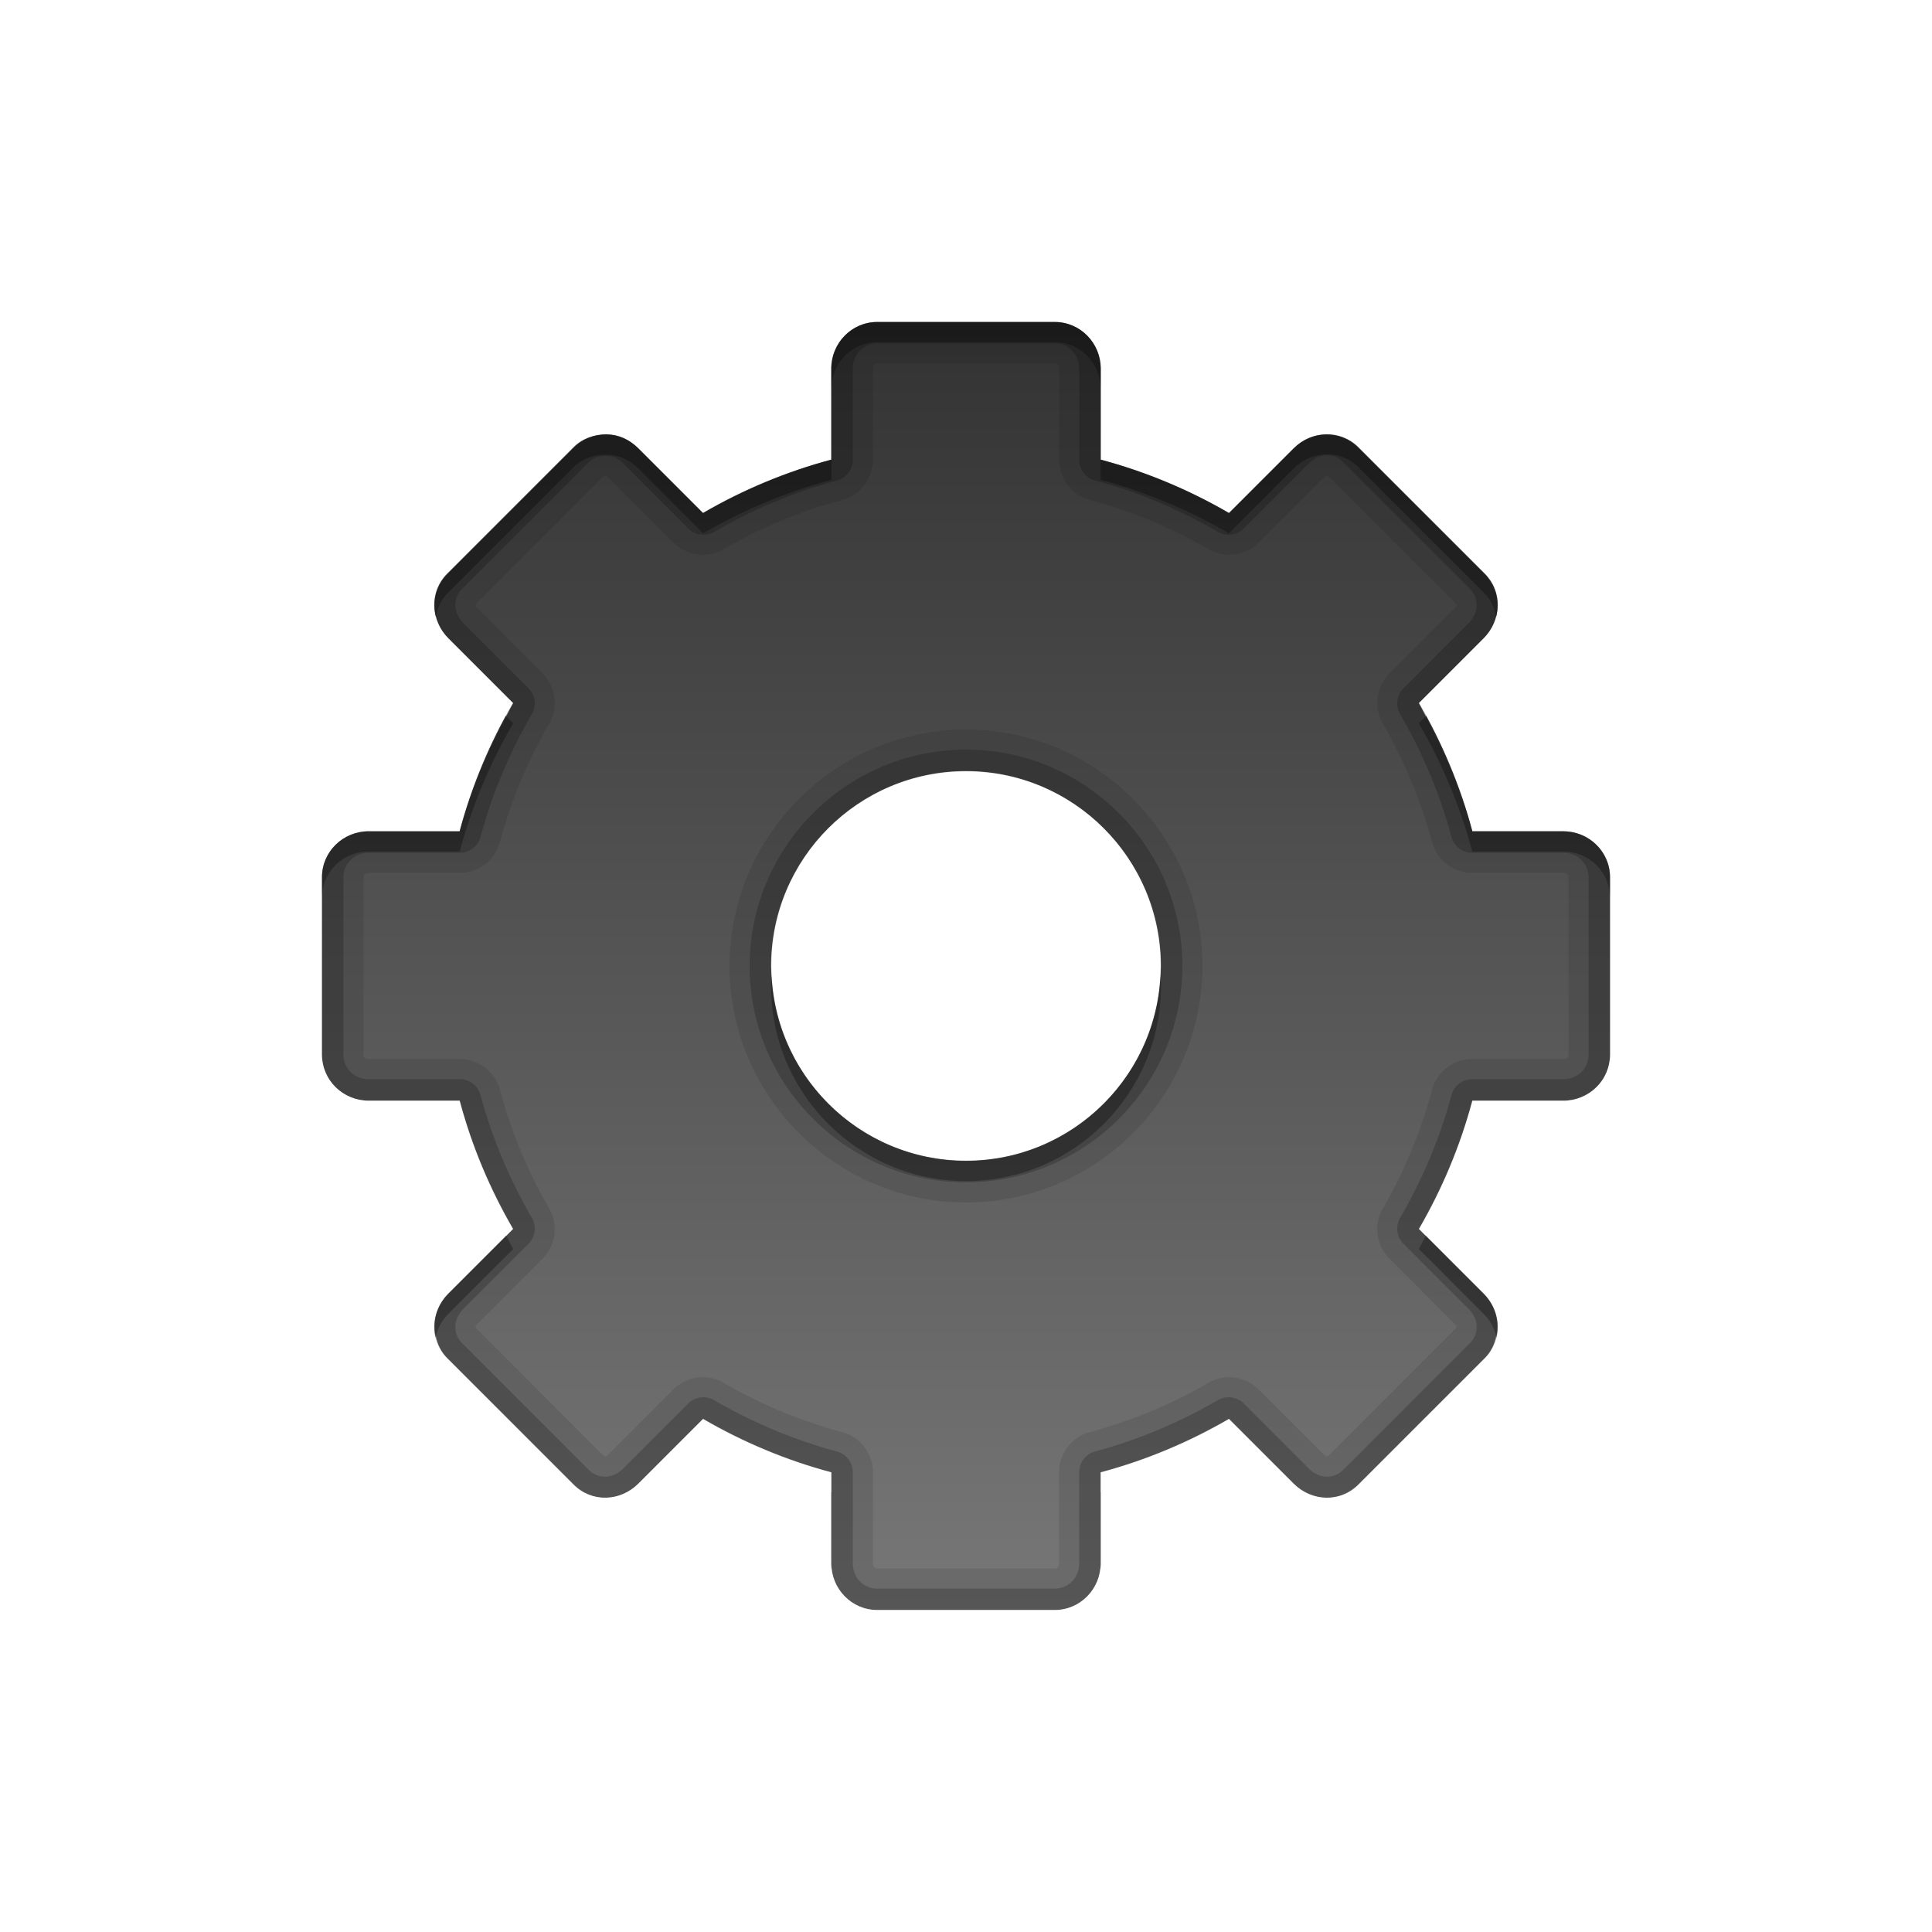 <?xml version="1.0" encoding="UTF-8" standalone="no"?>
<!-- Created with Inkscape (http://www.inkscape.org/) -->

<svg
   xmlns:dc="http://purl.org/dc/elements/1.1/"
   xmlns:cc="http://creativecommons.org/ns#"
   xmlns:rdf="http://www.w3.org/1999/02/22-rdf-syntax-ns#"
   xmlns:svg="http://www.w3.org/2000/svg"
   xmlns="http://www.w3.org/2000/svg"
   xmlns:xlink="http://www.w3.org/1999/xlink"
   xmlns:sodipodi="http://sodipodi.sourceforge.net/DTD/sodipodi-0.dtd"
   xmlns:inkscape="http://www.inkscape.org/namespaces/inkscape"
   width="96"
   height="96"
   id="svg2"
   version="1.1"
   inkscape:version="0.48.5 r10040"
   sodipodi:docname="emblem-system.svg">
  <script
     xlink:href=""
     id="script2985" />
  <defs
     id="defs4">
    <radialGradient
       inkscape:collect="always"
       xlink:href="#linearGradient4050"
       id="radialGradient4543"
       gradientUnits="userSpaceOnUse"
       gradientTransform="matrix(1,0,0,0.049,-16.372,-3.862)"
       cx="48"
       cy="-16.128"
       fx="48"
       fy="-16.128"
       r="44.544" />
    <linearGradient
       inkscape:collect="always"
       id="linearGradient4050">
      <stop
         style="stop-color:#ffffff;stop-opacity:1;"
         offset="0"
         id="stop4052" />
      <stop
         style="stop-color:#ffffff;stop-opacity:0;"
         offset="1"
         id="stop4054" />
    </linearGradient>
    <linearGradient
       inkscape:collect="always"
       xlink:href="#linearGradient4160"
       id="linearGradient4549"
       gradientUnits="userSpaceOnUse"
       gradientTransform="matrix(1,0,0,1.161,-17.652,-37.714)"
       x1="2.5"
       y1="54.297"
       x2="93.5"
       y2="54.297" />
    <linearGradient
       id="linearGradient4160">
      <stop
         id="stop4170"
         offset="0"
         style="stop-color:#000000;stop-opacity:0;" />
      <stop
         style="stop-color:#000000;stop-opacity:0.965;"
         offset="0.032"
         id="stop4186" />
      <stop
         style="stop-color:#000000;stop-opacity:0;"
         offset="0.094"
         id="stop4182" />
      <stop
         style="stop-color:#000000;stop-opacity:0;"
         offset="0.496"
         id="stop4180" />
      <stop
         style="stop-color:#000000;stop-opacity:0;"
         offset="0.905"
         id="stop4178" />
      <stop
         id="stop4184"
         offset="0.962"
         style="stop-color:#000000;stop-opacity:0.988;" />
      <stop
         id="stop4168"
         offset="1"
         style="stop-color:#000000;stop-opacity:0;" />
    </linearGradient>
    <radialGradient
       inkscape:collect="always"
       xlink:href="#linearGradient4348"
       id="radialGradient4553"
       gradientUnits="userSpaceOnUse"
       gradientTransform="matrix(1.077,0,0,0.065,-21.162,64.975)"
       cx="47.699"
       cy="55.411"
       fx="47.699"
       fy="55.411"
       r="41.47" />
    <linearGradient
       id="linearGradient4348">
      <stop
         style="stop-color:#ffffff;stop-opacity:1;"
         offset="0"
         id="stop4350" />
      <stop
         style="stop-color:#ffffff;stop-opacity:0;"
         offset="1"
         id="stop4352" />
    </linearGradient>
    <linearGradient
       gradientUnits="userSpaceOnUse"
       xlink:href="#linearGradient3737-4-3"
       id="linearGradient3146"
       y2="109.107"
       x2="48"
       y1="6"
       x1="48"
       gradientTransform="translate(-165.489,109.375)" />
    <linearGradient
       id="linearGradient3737-4-3">
      <stop
         offset="0"
         style="stop-color:#ffffff;stop-opacity:1;"
         id="stop3739-4-1" />
      <stop
         offset="1"
         style="stop-color:#ffffff;stop-opacity:0"
         id="stop3741-3-0" />
    </linearGradient>
    <filter
       color-interpolation-filters="sRGB"
       inkscape:collect="always"
       id="filter4929">
      <feGaussianBlur
         inkscape:collect="always"
         stdDeviation="0.42"
         id="feGaussianBlur4931" />
    </filter>
    <radialGradient
       inkscape:collect="always"
       xlink:href="#linearGradient4913"
       id="radialGradient4919"
       cx="47.198"
       cy="90.888"
       fx="47.198"
       fy="90.888"
       r="41.016"
       gradientTransform="matrix(1.093,0,0,0.035,-21.555,13.734)"
       gradientUnits="userSpaceOnUse" />
    <linearGradient
       id="linearGradient4913">
      <stop
         style="stop-color:#0f0a0a;stop-opacity:1;"
         offset="0"
         id="stop4915" />
      <stop
         style="stop-color:#0f0a0a;stop-opacity:0.356;"
         offset="1"
         id="stop4917" />
    </linearGradient>
    <filter
       color-interpolation-filters="sRGB"
       inkscape:collect="always"
       id="filter4925"
       x="-0.012"
       width="1.025"
       y="-0.389"
       height="1.778">
      <feGaussianBlur
         inkscape:collect="always"
         stdDeviation="0.462"
         id="feGaussianBlur4927" />
    </filter>
    <radialGradient
       r="41.016"
       fy="90.888"
       fx="47.198"
       cy="90.888"
       cx="47.198"
       gradientTransform="matrix(1.093,0,0,0.035,-21.555,13.734)"
       gradientUnits="userSpaceOnUse"
       id="radialGradient4998"
       xlink:href="#linearGradient4913"
       inkscape:collect="always" />
    <clipPath
       id="clipPath3647">
      <path
         style="opacity:0.3;color:#000000;fill:#ff0000;fill-opacity:1;fill-rule:nonzero;stroke:none;stroke-width:4;marker:none;visibility:visible;display:inline;overflow:visible;enable-background:accumulate"
         id="path3649-0"
         inkscape:connector-curvature="0"
         d="m -100,-74 0,96 96,0 0,-96 -96,0 z m 39.875,20.312 16.125,0 0,19.75 19.688,0 0,16.188 -19.688,0 0,19.438 -16.125,0 0,-19.438 -19.562,0 0,-16.188 19.562,0 0,-19.75 z" />
    </clipPath>
    <filter
       id="filter3651"
       color-interpolation-filters="sRGB">
      <feGaussianBlur
         stdDeviation="0.831"
         id="feGaussianBlur3653" />
    </filter>
    <linearGradient
       gradientTransform="matrix(4,0,0,4,4,-70)"
       gradientUnits="userSpaceOnUse"
       xlink:href="#linearGradient3972"
       id="linearGradient2862"
       y2="17.924"
       x2="11.64"
       y1="4.078"
       x1="11.64" />
    <linearGradient
       gradientUnits="userSpaceOnUse"
       id="linearGradient3972"
       y2="17.924"
       x2="11.64"
       y1="4.078"
       x1="11.64">
      <stop
         offset="0"
         style="stop-color:#323232;stop-opacity:1"
         id="stop3974" />
      <stop
         offset="1"
         style="stop-color:#787878;stop-opacity:1"
         id="stop3976" />
    </linearGradient>
    <filter
       id="filter3970"
       color-interpolation-filters="sRGB">
      <feGaussianBlur
         stdDeviation="0.96"
         id="feGaussianBlur3972" />
    </filter>
    <linearGradient
       gradientTransform="matrix(1.488,0,0,1.488,12.279,-60.232)"
       gradientUnits="userSpaceOnUse"
       xlink:href="#linearGradient3904-4"
       id="linearGradient4427"
       y2="45.017"
       x2="20.759"
       y1="1"
       x1="20.759" />
    <linearGradient
       gradientUnits="userSpaceOnUse"
       id="linearGradient3904-4"
       y2="18.083"
       x2="11"
       y1="3.937"
       x1="11">
      <stop
         offset="0"
         style="stop-color:#323232;stop-opacity:1"
         id="stop3906-1" />
      <stop
         offset="1"
         style="stop-color:#787878;stop-opacity:1"
         id="stop3908-2" />
    </linearGradient>
  </defs>
  <sodipodi:namedview
     id="base"
     pagecolor="#ffffff"
     bordercolor="#666666"
     borderopacity="1.0"
     inkscape:pageopacity="0.0"
     inkscape:pageshadow="2"
     inkscape:zoom="8.4226962"
     inkscape:cx="8.7659942"
     inkscape:cy="32"
     inkscape:current-layer="layer1"
     showgrid="true"
     inkscape:document-units="px"
     inkscape:grid-bbox="true"
     inkscape:showpageshadow="false"
     gridtolerance="1"
     guidetolerance="1"
     objecttolerance="1"
     inkscape:window-width="1280"
     inkscape:window-height="966"
     inkscape:window-x="0"
     inkscape:window-y="0"
     inkscape:window-maximized="1" />
  <g
     id="layer1"
     inkscape:label="Layer 1"
     inkscape:groupmode="layer"
     transform="translate(0,32)">
    <g
       style="display:inline"
       id="g4611"
       transform="translate(-8.56,171.532)">
      <g
         style="display:inline"
         id="layer1-95"
         transform="translate(8.56,-129.532)">
        <path
           style="opacity:0.2;fill:none;stroke:#ffffff;stroke-width:4;stroke-miterlimit:4;stroke-dasharray:none;marker:none;visibility:visible;display:block;overflow:visible;filter:url(#filter3970);enable-background:accumulate"
           id="path3968-2"
           inkscape:connector-curvature="0"
           d="m 43.581,-58 c -1.259,0 -2.279,1.045 -2.279,2.326 l 0,4.512 c -2.252,0.6 -4.403,1.506 -6.372,2.651 l -3.209,-3.209 c -0.453,-0.453 -0.995,-0.693 -1.581,-0.698 -0.586,-0.005 -1.183,0.206 -1.628,0.651 l -6.279,6.279 c -0.89,0.89 -0.859,2.304 0.046,3.209 l 3.209,3.209 c -1.145,1.969 -2.051,4.12 -2.651,6.372 l -4.512,0 c -1.281,0 -2.326,1.02 -2.326,2.279 l 0,8.837 c 0,1.259 1.045,2.279 2.326,2.279 l 4.512,0 c 0.6,2.252 1.506,4.403 2.651,6.372 l -3.209,3.209 c -0.906,0.906 -0.937,2.319 -0.046,3.209 l 6.279,6.279 C 29.402,0.658 30.815,0.627 31.721,-0.279 l 3.209,-3.209 c 1.969,1.145 4.12,2.051 6.372,2.651 l 0,4.512 c 0,1.281 1.02,2.326 2.279,2.326 l 8.837,0 c 1.259,0 2.279,-1.045 2.279,-2.326 l 0,-4.512 c 2.252,-0.6 4.403,-1.506 6.372,-2.651 l 3.209,3.209 c 0.906,0.906 2.319,0.937 3.209,0.046 L 73.767,-6.512 c 0.89,-0.891 0.859,-2.304 -0.046,-3.209 l -3.209,-3.209 c 1.145,-1.969 2.051,-4.12 2.651,-6.372 l 4.512,0 c 1.281,2.9e-5 2.326,-1.02 2.326,-2.279 l 0,-8.837 c 0,-1.259 -1.045,-2.279 -2.326,-2.279 l -4.512,0 c -0.6,-2.252 -1.506,-4.403 -2.651,-6.372 l 3.209,-3.209 c 0.906,-0.906 0.937,-2.319 0.046,-3.209 l -6.279,-6.279 c -0.891,-0.89 -2.304,-0.859 -3.209,0.046 l -3.209,3.209 c -1.969,-1.145 -4.12,-2.051 -6.372,-2.651 l 0,-4.512 c 0,-1.281 -1.02,-2.326 -2.279,-2.326 l -8.837,0 z m 4.419,22.326 c 5.34,0 9.674,4.334 9.674,9.674 0,5.34 -4.334,9.674 -9.674,9.674 -5.34,0 -9.674,-4.334 -9.674,-9.674 0,-5.34 4.334,-9.674 9.674,-9.674 z" />
        <path
           style="fill:url(#linearGradient4427);fill-opacity:1;fill-rule:nonzero;stroke:none;stroke-width:1;marker:none;visibility:visible;display:block;overflow:visible;enable-background:accumulate"
           id="rect3267"
           inkscape:connector-curvature="0"
           d="m 43.581,-58 c -1.259,0 -2.279,1.045 -2.279,2.326 l 0,4.512 c -2.252,0.6 -4.403,1.506 -6.372,2.651 l -3.209,-3.209 c -0.453,-0.453 -0.995,-0.693 -1.581,-0.698 -0.586,-0.005 -1.183,0.206 -1.628,0.651 l -6.279,6.279 c -0.89,0.89 -0.859,2.304 0.046,3.209 l 3.209,3.209 c -1.145,1.969 -2.051,4.12 -2.651,6.372 l -4.512,0 c -1.281,0 -2.326,1.02 -2.326,2.279 l 0,8.837 c 0,1.259 1.045,2.279 2.326,2.279 l 4.512,0 c 0.6,2.252 1.506,4.403 2.651,6.372 l -3.209,3.209 c -0.906,0.906 -0.937,2.319 -0.046,3.209 l 6.279,6.279 C 29.402,0.658 30.815,0.627 31.721,-0.279 l 3.209,-3.209 c 1.969,1.145 4.12,2.051 6.372,2.651 l 0,4.512 c 0,1.281 1.02,2.326 2.279,2.326 l 8.837,0 c 1.259,0 2.279,-1.045 2.279,-2.326 l 0,-4.512 c 2.252,-0.6 4.403,-1.506 6.372,-2.651 l 3.209,3.209 c 0.906,0.906 2.319,0.937 3.209,0.046 L 73.767,-6.512 c 0.89,-0.891 0.859,-2.304 -0.046,-3.209 l -3.209,-3.209 c 1.145,-1.969 2.051,-4.12 2.651,-6.372 l 4.512,0 c 1.281,2.9e-5 2.326,-1.02 2.326,-2.279 l 0,-8.837 c 0,-1.259 -1.045,-2.279 -2.326,-2.279 l -4.512,0 c -0.6,-2.252 -1.506,-4.403 -2.651,-6.372 l 3.209,-3.209 c 0.906,-0.906 0.937,-2.319 0.046,-3.209 l -6.279,-6.279 c -0.891,-0.89 -2.304,-0.859 -3.209,0.046 l -3.209,3.209 c -1.969,-1.145 -4.12,-2.051 -6.372,-2.651 l 0,-4.512 c 0,-1.281 -1.02,-2.326 -2.279,-2.326 l -8.837,0 z m 4.419,22.326 c 5.34,0 9.674,4.334 9.674,9.674 0,5.34 -4.334,9.674 -9.674,9.674 -5.34,0 -9.674,-4.334 -9.674,-9.674 0,-5.34 4.334,-9.674 9.674,-9.674 z" />
        <path
           style="opacity:0.1;fill:#000000;fill-opacity:1;fill-rule:nonzero;stroke:none;stroke-width:1;marker:none;visibility:visible;display:block;overflow:visible;enable-background:accumulate"
           id="path3940-3"
           transform="translate(0,-74)"
           inkscape:connector-curvature="0"
           d="m 43.594,16 c -1.259,0 -2.281,1.032 -2.281,2.312 l 0,4.531 c -2.252,0.6 -4.406,1.511 -6.375,2.656 l -3.219,-3.219 c -0.453,-0.453 -1.008,-0.683 -1.594,-0.688 -0.586,-0.005 -1.18,0.18 -1.625,0.625 L 22.219,28.5 c -0.89,0.89 -0.843,2.313 0.062,3.219 L 25.5,34.938 c -1.145,1.969 -2.056,4.123 -2.656,6.375 l -4.531,0 C 17.032,41.312 16,42.334 16,43.594 l 0,8.812 c 0,1.259 1.032,2.281 2.312,2.281 l 4.531,0 c 0.6,2.252 1.511,4.406 2.656,6.375 l -3.219,3.219 C 21.376,65.187 21.328,66.61 22.219,67.5 L 28.5,73.781 c 0.89,0.89 2.313,0.843 3.219,-0.062 L 34.938,70.5 c 1.969,1.145 4.123,2.056 6.375,2.656 l 0,4.531 c 0,1.281 1.022,2.312 2.281,2.312 l 8.812,0 c 1.259,0 2.281,-1.032 2.281,-2.312 l 0,-4.531 c 2.252,-0.6 4.406,-1.511 6.375,-2.656 l 3.219,3.219 c 0.906,0.906 2.328,0.953 3.219,0.062 L 73.781,67.5 c 0.89,-0.891 0.843,-2.313 -0.062,-3.219 L 70.5,61.062 c 1.145,-1.969 2.056,-4.123 2.656,-6.375 l 4.531,0 C 78.968,54.688 80,53.666 80,52.406 l 0,-8.812 C 80,42.334 78.968,41.312 77.688,41.312 l -4.531,0 C 72.556,39.061 71.645,36.906 70.5,34.938 l 3.219,-3.219 C 74.624,30.813 74.672,29.39 73.781,28.5 L 67.5,22.219 c -0.891,-0.89 -2.313,-0.843 -3.219,0.062 L 61.062,25.5 c -1.969,-1.145 -4.123,-2.056 -6.375,-2.656 l 0,-4.531 C 54.688,17.032 53.666,16 52.406,16 l -8.812,0 z m 0,2.062 8.812,0 c 0.128,0 0.219,0.071 0.219,0.25 l 0,4.531 a 2.072,2.072 0 0 0 1.531,2 c 2.065,0.55 4.061,1.383 5.875,2.438 a 2.072,2.072 0 0 0 2.5,-0.312 L 65.75,23.75 c 0.164,-0.164 0.197,-0.147 0.281,-0.062 l 6.281,6.281 c 0.085,0.085 0.102,0.117 -0.062,0.281 l -3.219,3.219 a 2.072,2.072 0 0 0 -0.312,2.5 c 1.055,1.814 1.887,3.81 2.438,5.875 a 2.072,2.072 0 0 0 2,1.531 l 4.531,0 c 0.179,0 0.25,0.091 0.25,0.219 l 0,8.812 c 0,0.128 -0.071,0.219 -0.25,0.219 l -4.531,0 a 2.072,2.072 0 0 0 -2,1.531 c -0.55,2.065 -1.383,4.061 -2.438,5.875 a 2.072,2.072 0 0 0 0.312,2.5 L 72.25,65.75 c 0.164,0.164 0.147,0.197 0.062,0.281 L 66.031,72.312 C 65.947,72.397 65.914,72.414 65.75,72.25 l -3.219,-3.219 a 2.072,2.072 0 0 0 -2.5,-0.312 c -1.814,1.055 -3.81,1.887 -5.875,2.438 a 2.072,2.072 0 0 0 -1.531,2 l 0,4.531 c 0,0.179 -0.091,0.25 -0.219,0.25 l -8.812,0 c -0.128,0 -0.219,-0.071 -0.219,-0.25 l 0,-4.531 a 2.072,2.072 0 0 0 -1.531,-2 c -2.065,-0.55 -4.061,-1.383 -5.875,-2.438 a 2.072,2.072 0 0 0 -2.5,0.312 L 30.25,72.25 c -0.164,0.164 -0.197,0.147 -0.281,0.062 L 23.688,66.031 C 23.603,65.947 23.586,65.914 23.75,65.75 l 3.219,-3.219 a 2.072,2.072 0 0 0 0.312,-2.5 c -1.055,-1.814 -1.887,-3.81 -2.438,-5.875 a 2.072,2.072 0 0 0 -2,-1.531 l -4.531,0 c -0.179,0 -0.25,-0.091 -0.25,-0.219 l 0,-8.812 c 0,-0.128 0.071,-0.219 0.25,-0.219 l 4.531,0 a 2.072,2.072 0 0 0 2,-1.531 c 0.55,-2.065 1.383,-4.061 2.438,-5.875 a 2.072,2.072 0 0 0 -0.312,-2.5 L 23.75,30.25 c -0.164,-0.164 -0.147,-0.197 -0.062,-0.281 l 6.281,-6.281 c 0.014,-0.008 0.056,-0.032 0.125,-0.031 0.056,4.73e-4 0.054,-0.009 0.156,0.094 l 3.219,3.219 a 2.072,2.072 0 0 0 2.5,0.312 c 1.814,-1.055 3.81,-1.887 5.875,-2.438 a 2.072,2.072 0 0 0 1.531,-2 l 0,-4.531 c 0,-0.179 0.091,-0.25 0.219,-0.25 z M 48,36.25 c -6.464,0 -11.75,5.286 -11.75,11.75 0,6.464 5.286,11.75 11.75,11.75 6.464,0 11.75,-5.286 11.75,-11.75 0,-6.464 -5.286,-11.75 -11.75,-11.75 z m 0,2.062 c 5.34,0 9.688,4.347 9.688,9.688 0,5.34 -4.347,9.688 -9.688,9.688 -5.34,0 -9.688,-4.347 -9.688,-9.688 0,-5.34 4.347,-9.688 9.688,-9.688 z" />
        <path
           style="opacity:0.2;fill:#000000;fill-opacity:1;fill-rule:nonzero;stroke:none;stroke-width:1;marker:none;visibility:visible;display:block;overflow:visible;enable-background:accumulate"
           id="path3168"
           transform="translate(0,-74)"
           inkscape:connector-curvature="0"
           d="m 43.594,16 c -1.259,0 -2.281,1.032 -2.281,2.312 l 0,4.531 c -2.252,0.6 -4.406,1.511 -6.375,2.656 l -3.219,-3.219 c -0.453,-0.453 -1.008,-0.683 -1.594,-0.688 -0.586,-0.005 -1.18,0.18 -1.625,0.625 L 22.219,28.5 c -0.89,0.89 -0.843,2.313 0.062,3.219 L 25.5,34.938 c -1.145,1.969 -2.056,4.123 -2.656,6.375 l -4.531,0 C 17.032,41.312 16,42.334 16,43.594 l 0,8.812 c 0,1.259 1.032,2.281 2.312,2.281 l 4.531,0 c 0.6,2.252 1.511,4.406 2.656,6.375 l -3.219,3.219 C 21.376,65.187 21.328,66.61 22.219,67.5 L 28.5,73.781 c 0.89,0.89 2.313,0.843 3.219,-0.062 L 34.938,70.5 c 1.969,1.145 4.123,2.056 6.375,2.656 l 0,4.531 c 0,1.281 1.022,2.312 2.281,2.312 l 8.812,0 c 1.259,0 2.281,-1.032 2.281,-2.312 l 0,-4.531 c 2.252,-0.6 4.406,-1.511 6.375,-2.656 l 3.219,3.219 c 0.906,0.906 2.328,0.953 3.219,0.062 L 73.781,67.5 c 0.89,-0.891 0.843,-2.313 -0.062,-3.219 L 70.5,61.062 c 1.145,-1.969 2.056,-4.123 2.656,-6.375 l 4.531,0 C 78.968,54.688 80,53.666 80,52.406 l 0,-8.812 C 80,42.334 78.968,41.312 77.688,41.312 l -4.531,0 C 72.556,39.061 71.645,36.906 70.5,34.938 l 3.219,-3.219 C 74.624,30.813 74.672,29.39 73.781,28.5 L 67.5,22.219 c -0.891,-0.89 -2.313,-0.843 -3.219,0.062 L 61.062,25.5 c -1.969,-1.145 -4.123,-2.056 -6.375,-2.656 l 0,-4.531 C 54.688,17.032 53.666,16 52.406,16 l -8.812,0 z m 0,1.062 8.812,0 c 0.676,0 1.219,0.537 1.219,1.25 l 0,4.531 a 1.068,1.068 0 0 0 0.781,1.031 c 2.156,0.574 4.236,1.464 6.125,2.562 A 1.068,1.068 0 0 0 61.812,26.25 l 3.219,-3.219 c 0.523,-0.523 1.244,-0.537 1.719,-0.062 L 73.031,29.25 c 0.475,0.475 0.461,1.195 -0.062,1.719 L 69.75,34.188 a 1.068,1.068 0 0 0 -0.188,1.281 c 1.099,1.889 1.988,3.969 2.562,6.125 a 1.068,1.068 0 0 0 1.031,0.781 l 4.531,0 c 0.713,0 1.25,0.543 1.25,1.219 l 0,8.812 c 0,0.676 -0.537,1.219 -1.25,1.219 l -4.531,0 A 1.068,1.068 0 0 0 72.125,54.406 c -0.574,2.156 -1.464,4.236 -2.562,6.125 A 1.068,1.068 0 0 0 69.75,61.812 l 3.219,3.219 c 0.523,0.523 0.537,1.244 0.062,1.719 L 66.75,73.031 c -0.475,0.475 -1.195,0.461 -1.719,-0.062 L 61.812,69.75 a 1.068,1.068 0 0 0 -1.281,-0.188 c -1.889,1.099 -3.969,1.988 -6.125,2.562 A 1.068,1.068 0 0 0 53.625,73.156 l 0,4.531 c 0,0.713 -0.543,1.25 -1.219,1.25 l -8.812,0 c -0.676,0 -1.219,-0.537 -1.219,-1.25 l 0,-4.531 A 1.068,1.068 0 0 0 41.594,72.125 c -2.156,-0.574 -4.236,-1.464 -6.125,-2.562 A 1.068,1.068 0 0 0 34.188,69.75 l -3.219,3.219 c -0.523,0.523 -1.244,0.537 -1.719,0.062 L 22.969,66.75 c -0.475,-0.475 -0.461,-1.195 0.062,-1.719 L 26.25,61.812 a 1.068,1.068 0 0 0 0.188,-1.281 c -1.098,-1.889 -1.988,-3.969 -2.562,-6.125 A 1.068,1.068 0 0 0 22.844,53.625 l -4.531,0 c -0.713,0 -1.25,-0.543 -1.25,-1.219 l 0,-8.812 c 0,-0.676 0.537,-1.219 1.25,-1.219 l 4.531,0 A 1.068,1.068 0 0 0 23.875,41.594 c 0.574,-2.156 1.464,-4.236 2.562,-6.125 A 1.068,1.068 0 0 0 26.25,34.188 L 23.031,30.969 C 22.508,30.445 22.494,29.725 22.969,29.25 L 29.25,22.969 c 0.214,-0.214 0.52,-0.316 0.875,-0.312 0.313,0.003 0.572,0.103 0.844,0.375 L 34.188,26.25 a 1.068,1.068 0 0 0 1.281,0.188 c 1.889,-1.099 3.969,-1.988 6.125,-2.562 A 1.068,1.068 0 0 0 42.375,22.844 l 0,-4.531 c 0,-0.713 0.543,-1.25 1.219,-1.25 z M 48,37.25 c -5.92,0 -10.75,4.83 -10.75,10.75 0,5.92 4.83,10.75 10.75,10.75 5.92,0 10.75,-4.83 10.75,-10.75 0,-5.92 -4.83,-10.75 -10.75,-10.75 z m 0,1.062 c 5.34,0 9.688,4.347 9.688,9.688 0,5.34 -4.347,9.688 -9.688,9.688 -5.34,0 -9.688,-4.347 -9.688,-9.688 0,-5.34 4.347,-9.688 9.688,-9.688 z" />
        <path
           style="opacity:0.3;fill:#000000;fill-opacity:1;fill-rule:nonzero;stroke:none;stroke-width:1;marker:none;visibility:visible;display:block;overflow:visible;enable-background:accumulate"
           id="path3950"
           transform="translate(0,-74)"
           inkscape:connector-curvature="0"
           d="m 43.594,16 c -1.259,0 -2.281,1.032 -2.281,2.312 l 0,1 C 41.312,18.032 42.334,17 43.594,17 l 8.812,0 c 1.259,0 2.281,1.032 2.281,2.312 l 0,-1 C 54.688,17.032 53.666,16 52.406,16 l -8.812,0 z M 30.125,21.594 c -0.586,-0.005 -1.18,0.18 -1.625,0.625 L 22.219,28.5 c -0.581,0.581 -0.753,1.385 -0.562,2.125 0.085,-0.403 0.245,-0.808 0.562,-1.125 L 28.5,23.219 c 0.445,-0.445 1.039,-0.63 1.625,-0.625 0.586,0.005 1.141,0.235 1.594,0.688 L 34.938,26.5 c 1.969,-1.145 4.123,-2.056 6.375,-2.656 l 0,-1 C 39.061,23.444 36.906,24.355 34.938,25.5 L 31.719,22.281 C 31.266,21.828 30.711,21.599 30.125,21.594 z m 35.75,0 c -0.578,0.01 -1.141,0.235 -1.594,0.688 L 61.062,25.5 c -1.969,-1.145 -4.123,-2.056 -6.375,-2.656 l 0,1 c 2.252,0.6 4.406,1.511 6.375,2.656 l 3.219,-3.219 c 0.906,-0.906 2.328,-0.953 3.219,-0.062 L 73.781,29.5 c 0.317,0.317 0.477,0.722 0.562,1.125 0.19,-0.74 0.018,-1.544 -0.562,-2.125 L 67.5,22.219 c -0.445,-0.445 -1.047,-0.635 -1.625,-0.625 z m -40.719,14 c -0.974,1.789 -1.778,3.711 -2.312,5.719 l -4.531,0 C 17.032,41.312 16,42.334 16,43.594 l 0,1 c 0,-1.259 1.032,-2.281 2.312,-2.281 l 4.531,0 c 0.6,-2.252 1.511,-4.406 2.656,-6.375 l -0.344,-0.344 z m 45.688,0 L 70.5,35.938 c 1.145,1.969 2.056,4.123 2.656,6.375 l 4.531,0 c 1.281,0 2.312,1.022 2.312,2.281 l 0,-1 C 80,42.334 78.968,41.312 77.688,41.312 l -4.531,0 c -0.535,-2.007 -1.339,-3.929 -2.312,-5.719 z M 38.344,48.5 c -0.008,0.165 -0.031,0.333 -0.031,0.5 0,5.34 4.347,9.688 9.688,9.688 5.34,0 9.688,-4.347 9.688,-9.688 0,-0.167 -0.023,-0.335 -0.031,-0.5 -0.259,5.109 -4.483,9.188 -9.656,9.188 -5.173,0 -9.397,-4.078 -9.656,-9.188 z m -13.188,12.906 -2.875,2.875 c -0.583,0.583 -0.78,1.365 -0.625,2.094 0.101,-0.395 0.31,-0.779 0.625,-1.094 L 25.5,62.062 c -0.124,-0.214 -0.225,-0.438 -0.344,-0.656 z m 45.688,0 C 70.725,61.624 70.624,61.849 70.5,62.062 l 3.219,3.219 c 0.315,0.315 0.524,0.699 0.625,1.094 0.155,-0.729 -0.042,-1.511 -0.625,-2.094 l -2.875,-2.875 z" />
        <path
           style="opacity:0.5;fill:#ffffff;fill-opacity:1;fill-rule:nonzero;stroke:none;stroke-width:1;marker:none;visibility:visible;display:block;overflow:visible;enable-background:accumulate"
           id="path3959"
           transform="translate(0,-74)"
           inkscape:connector-curvature="0"
           d="m 21.656,30.625 c -0.154,0.729 0.042,1.511 0.625,2.094 l 2.875,2.875 C 25.275,35.376 25.376,35.151 25.5,34.938 l -3.219,-3.219 c -0.315,-0.315 -0.524,-0.699 -0.625,-1.094 z m 52.688,0 c -0.101,0.395 -0.31,0.779 -0.625,1.094 L 70.5,34.938 c 0.124,0.214 0.225,0.438 0.344,0.656 l 2.875,-2.875 c 0.583,-0.583 0.78,-1.365 0.625,-2.094 z M 48,38.312 c -5.34,0 -9.688,4.347 -9.688,9.688 0,0.167 0.023,0.335 0.031,0.5 0.259,-5.109 4.483,-9.188 9.656,-9.188 5.173,0 9.397,4.078 9.656,9.188 0.008,-0.165 0.031,-0.333 0.031,-0.5 0,-5.34 -4.347,-9.688 -9.688,-9.688 z m -32,14.094 0,1 c 0,1.259 1.032,2.281 2.312,2.281 l 4.531,0 c 0.535,2.007 1.339,3.929 2.312,5.719 L 25.5,61.062 c -1.145,-1.969 -2.056,-4.123 -2.656,-6.375 l -4.531,0 C 17.032,54.688 16,53.666 16,52.406 z m 64,0 c 0,1.259 -1.032,2.281 -2.312,2.281 l -4.531,0 c -0.6,2.252 -1.511,4.406 -2.656,6.375 l 0.344,0.344 c 0.974,-1.789 1.778,-3.711 2.312,-5.719 l 4.531,0 C 78.968,55.688 80,54.666 80,53.406 l 0,-1 z M 21.656,66.375 c -0.19,0.74 -0.018,1.544 0.562,2.125 L 28.5,74.781 c 0.89,0.89 2.313,0.843 3.219,-0.062 L 34.938,71.5 c 1.969,1.145 4.123,2.056 6.375,2.656 l 0,-1 C 39.061,72.556 36.906,71.645 34.938,70.5 l -3.219,3.219 C 30.813,74.624 29.39,74.672 28.5,73.781 L 22.219,67.5 c -0.317,-0.317 -0.477,-0.722 -0.562,-1.125 z m 52.688,0 c -0.085,0.403 -0.245,0.808 -0.562,1.125 L 67.5,73.781 c -0.89,0.891 -2.313,0.843 -3.219,-0.062 L 61.062,70.5 c -1.969,1.145 -4.123,2.056 -6.375,2.656 l 0,1 c 2.252,-0.6 4.406,-1.511 6.375,-2.656 l 3.219,3.219 c 0.906,0.906 2.328,0.953 3.219,0.062 L 73.781,68.5 c 0.581,-0.581 0.753,-1.385 0.562,-2.125 z m -33.031,11.312 0,1 c 0,1.281 1.022,2.312 2.281,2.312 l 8.812,0 c 1.259,0 2.281,-1.032 2.281,-2.312 l 0,-1 C 54.688,78.968 53.666,80 52.406,80 l -8.812,0 C 42.334,80 41.312,78.968 41.312,77.688 z" />
      </g>
    </g>
  </g>
</svg>
